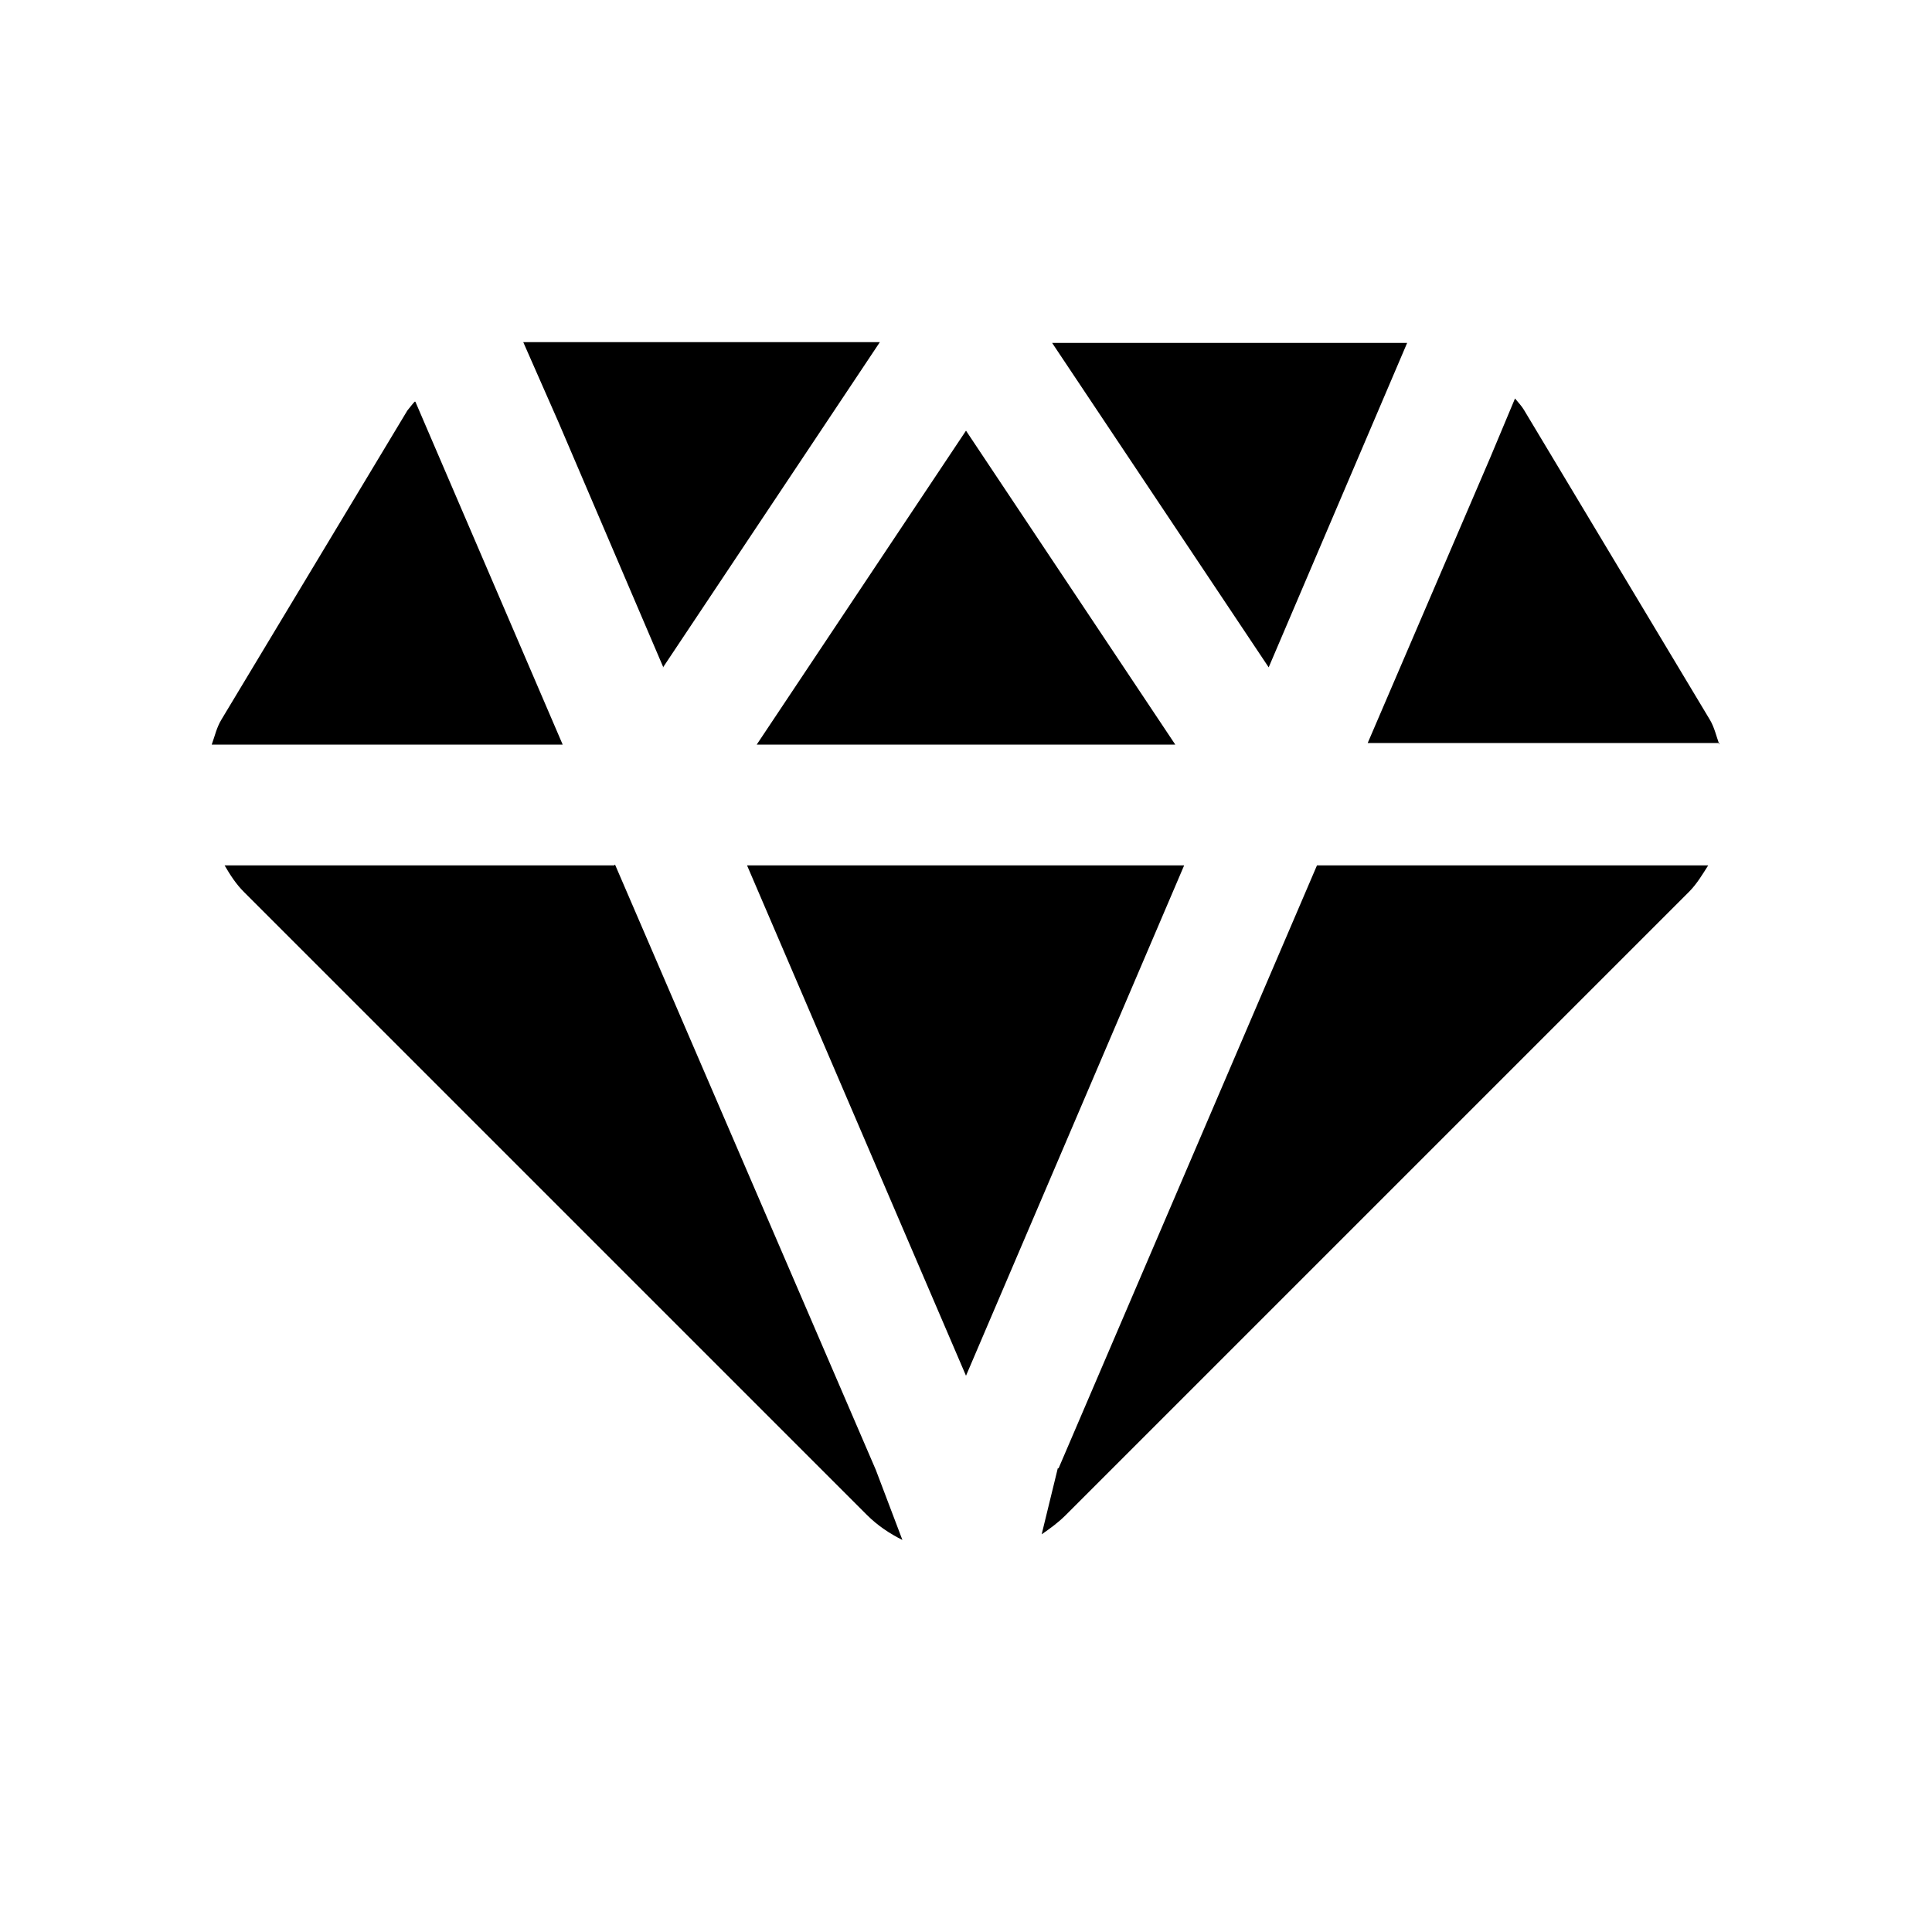 <svg width="24" height="24" viewBox="0 0 24 24" fill="none" xmlns="http://www.w3.org/2000/svg">
<path d="M9.28 10.75L12 17.09L14.71 10.75H9.28Z" fill="black"/>
<path d="M14.6 9.25L12 5.35L9.4 9.25H14.6Z" fill="black"/>
<path d="M21.36 9.25C21.32 9.15 21.3 9.04 21.24 8.94L18.93 5.09C18.9 5.04 18.86 5 18.82 4.95L18.51 5.69L16.99 9.23H21.36V9.25Z" fill="black"/>
<path d="M17.48 4.26C17.48 4.26 17.45 4.26 17.44 4.26H13.07L15.76 8.29L17.48 4.26Z" fill="black"/>
<path d="M7.63 10.75H2.79C2.86 10.87 2.93 10.98 3.03 11.08L10.77 18.82C10.9 18.95 11.05 19.05 11.21 19.13L10.88 18.26L7.64 10.74L7.63 10.75Z" fill="black"/>
<path d="M13.14 18.24L12.94 19.06C13.04 18.99 13.14 18.92 13.24 18.82L20.98 11.08C21.08 10.98 21.15 10.86 21.22 10.75H16.36L13.15 18.24H13.14Z" fill="black"/>
<path d="M5.15 4.99C5.15 4.99 5.09 5.06 5.06 5.1L2.75 8.94C2.69 9.04 2.67 9.14 2.63 9.25H6.99L5.16 4.99H5.15Z" fill="black"/>
<path d="M8.23 8.3L10.93 4.25H6.57C6.57 4.25 6.52 4.25 6.5 4.25L6.94 5.25L8.24 8.29L8.23 8.3Z" fill="black"/>
</svg>
